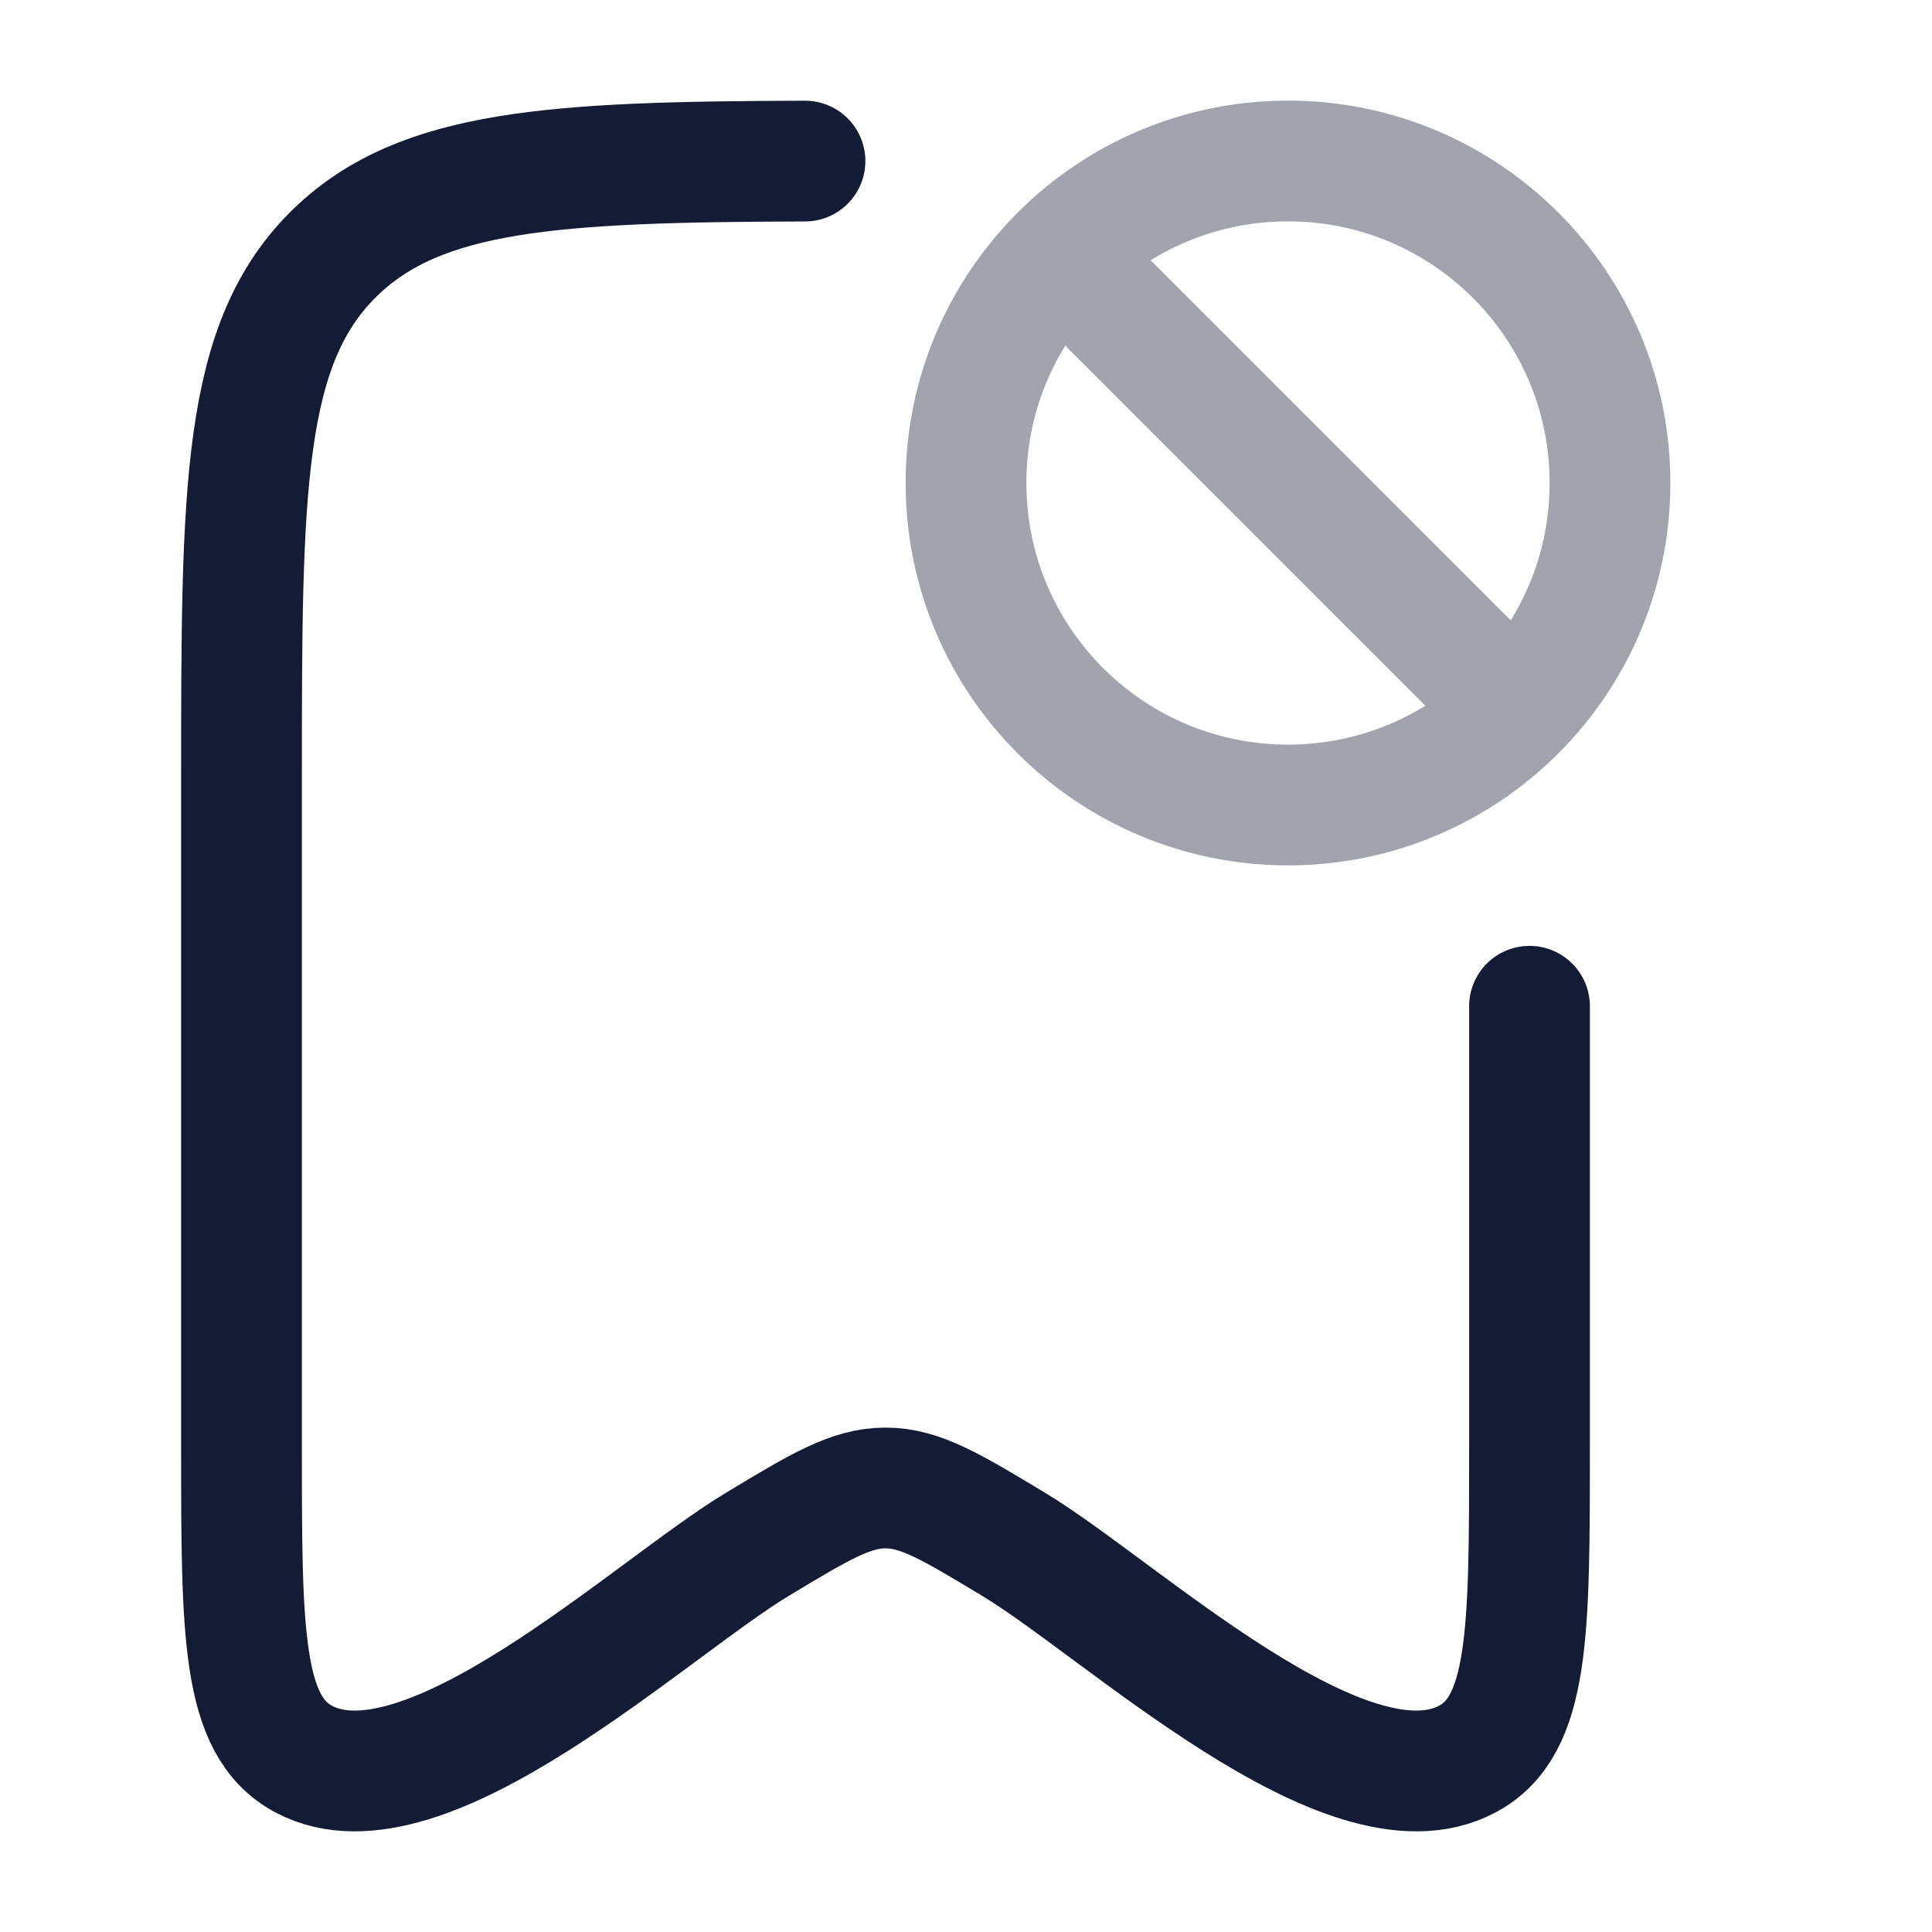<svg width="24" height="24" viewBox="0 0 24 24" fill="none" xmlns="http://www.w3.org/2000/svg">
<path d="M19 12.5V17.981C19 20.287 19 21.44 18.227 21.852C16.73 22.651 13.923 19.985 12.59 19.183C11.817 18.717 11.43 18.484 11 18.484C10.57 18.484 10.183 18.717 9.41 19.183C8.077 19.985 5.269 22.651 3.773 21.852C3 21.44 3 20.287 3 17.981V9.708C3 6.074 3 4.258 4.172 3.129C5.235 2.105 6.886 2.01 10 2.001" stroke="#141B34" stroke-width="1.5" stroke-linecap="round" stroke-linejoin="round"/>
<path opacity="0.4" d="M13.2 3.2L18.8 8.8M20 6C20 3.791 18.209 2 16 2C13.791 2 12 3.791 12 6C12 8.209 13.791 10 16 10C18.209 10 20 8.209 20 6Z" stroke="#141B34" stroke-width="1.5" stroke-linecap="round"/>
</svg>
